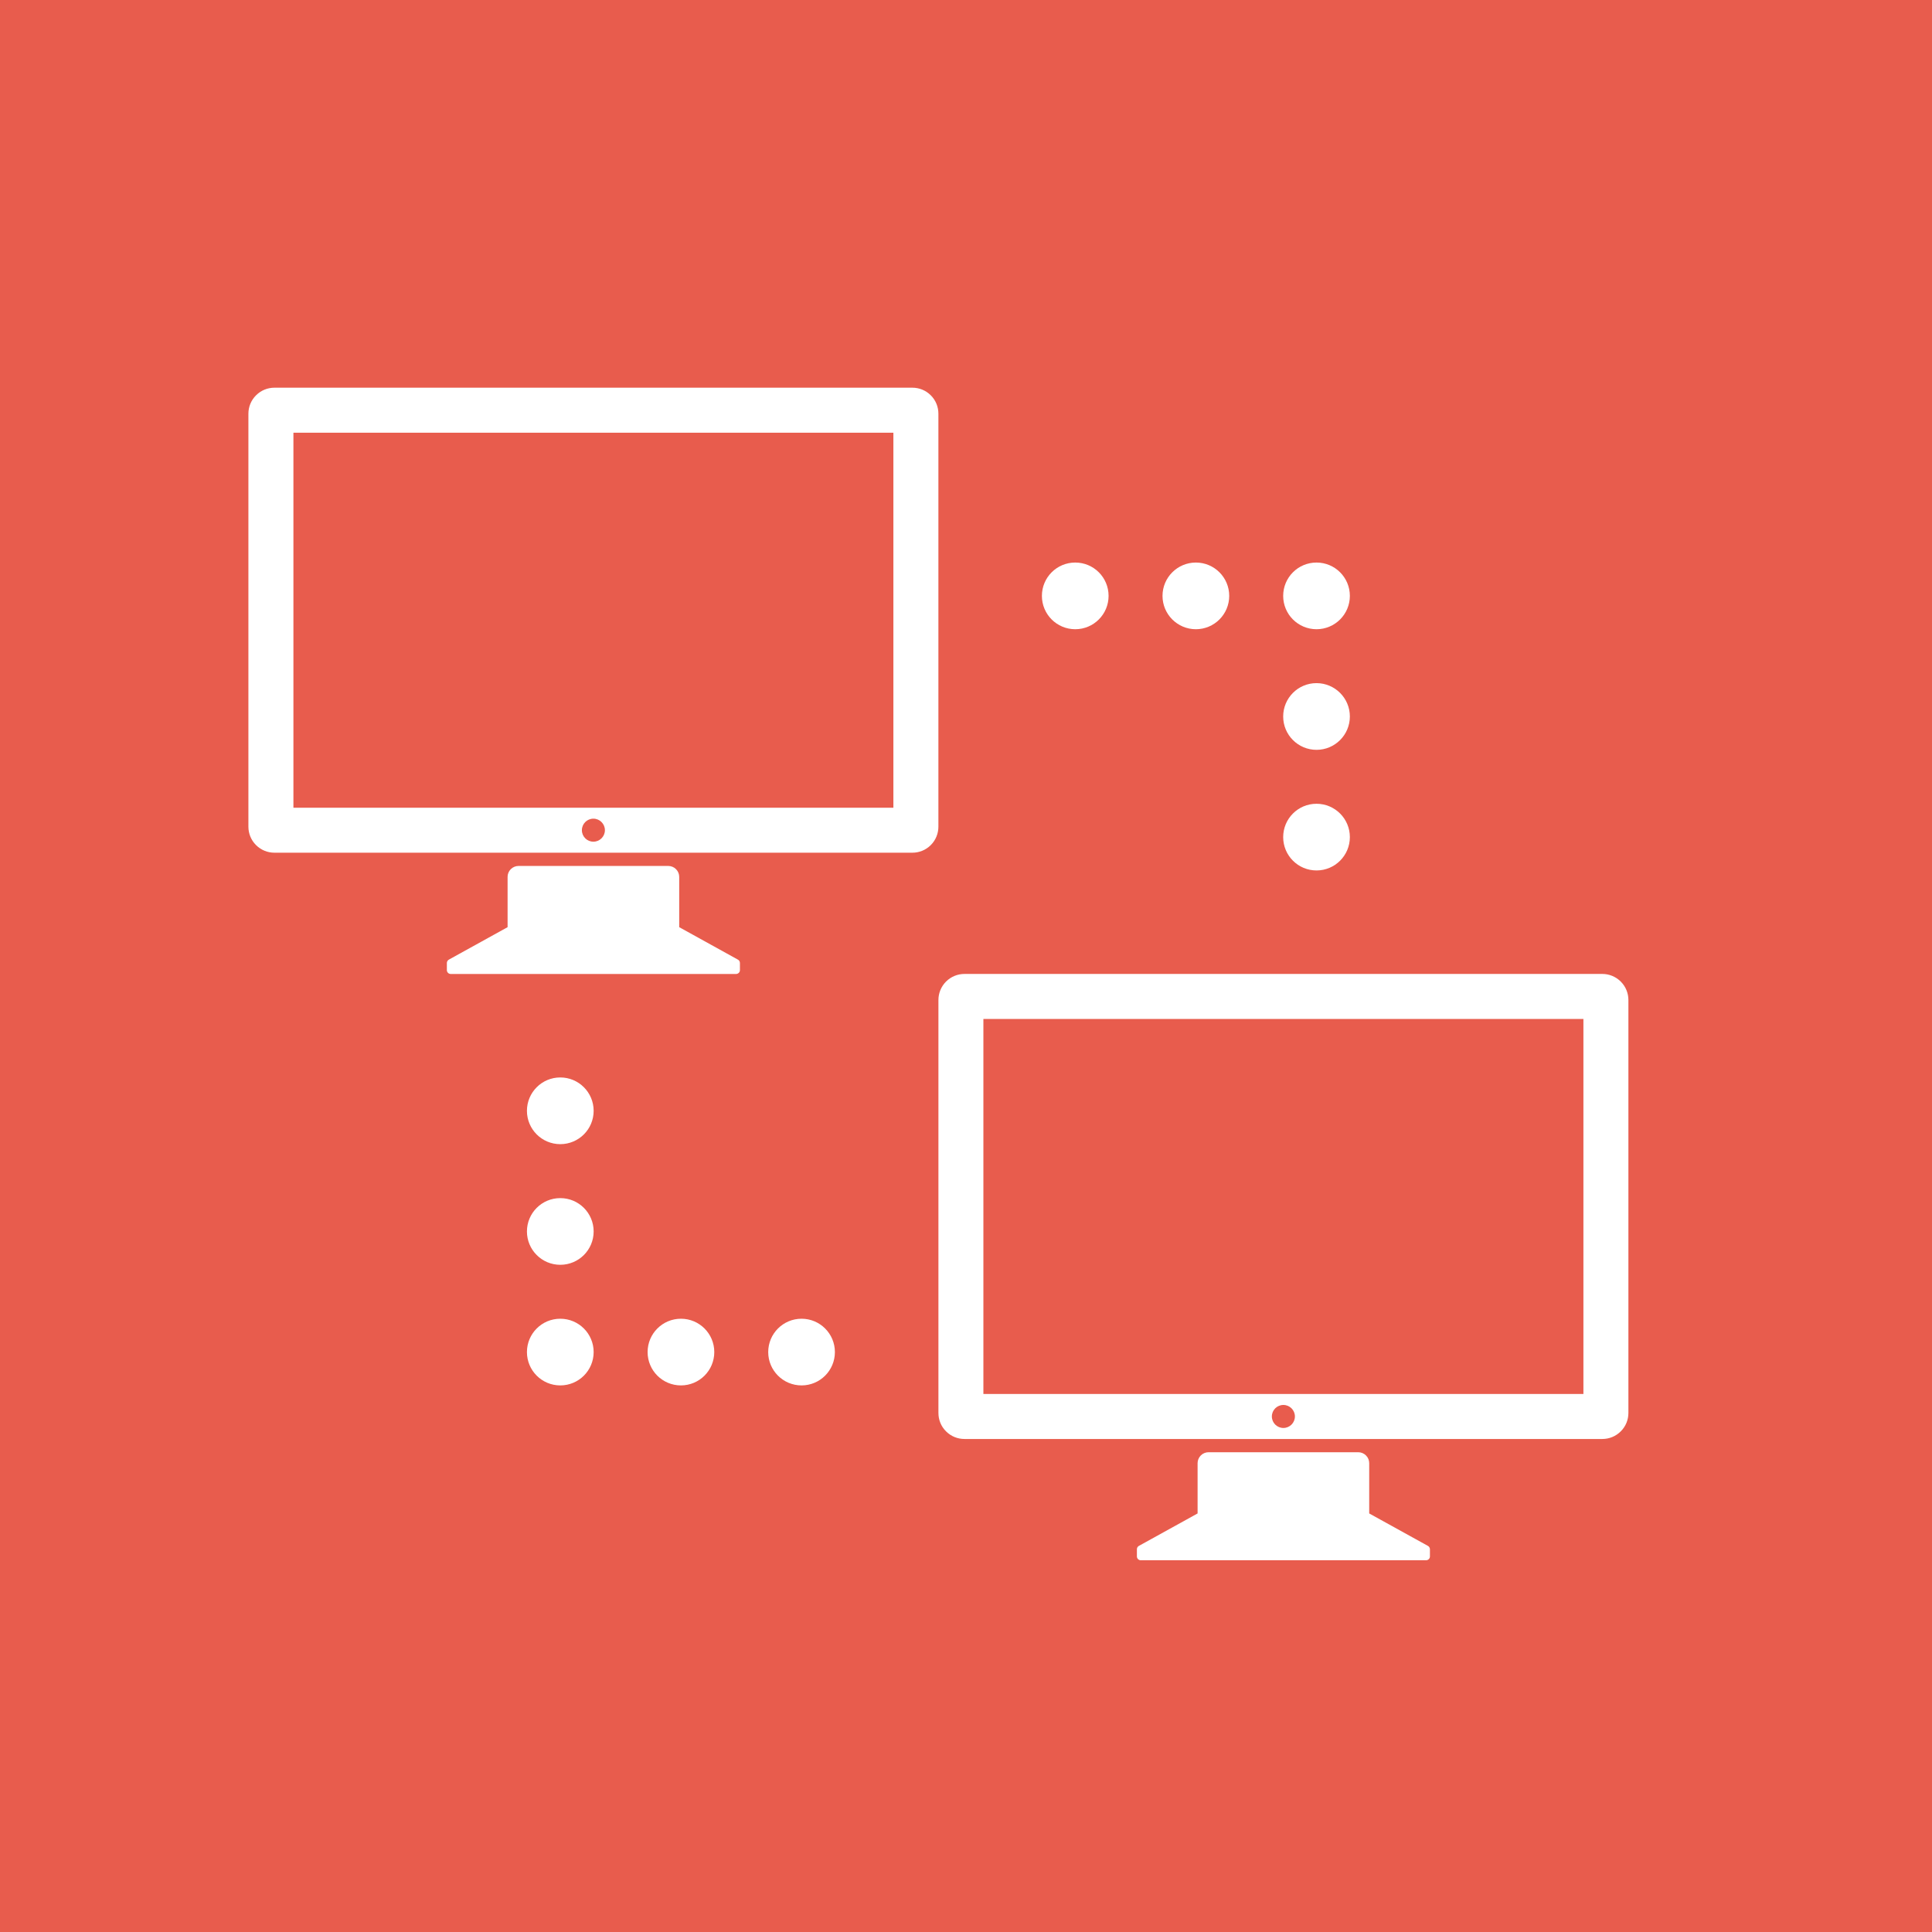 <?xml version="1.0" encoding="UTF-8"?>
<svg width="70px" height="70px" viewBox="0 0 70 70" version="1.1" xmlns="http://www.w3.org/2000/svg" xmlns:xlink="http://www.w3.org/1999/xlink">
    <!-- Generator: Sketch 40.3 (33839) - http://www.bohemiancoding.com/sketch -->
    <title>icon-connection</title>
    <desc>Created with Sketch.</desc>
    <defs></defs>
    <g id="Page-1" stroke="none" stroke-width="1" fill="none" fill-rule="evenodd">
        <g id="Desktop-HD" transform="translate(-284, -2038)">
            <g id="Group-3-Copy-6" transform="translate(176, 2038)">
                <g id="icon-connection" transform="translate(108, 0)">
                    <rect id="Rectangle-5" fill="#E85C4D" x="0" y="0" width="70" height="70"></rect>
                    <g id="networking" transform="translate(9, 14)" fill="#FFFFFF">
                        <g id="Group">
                            <path d="M42.737,42.011 L40.609,40.835 L40.609,39.013 C40.609,38.913 40.571,38.811 40.492,38.733 C40.415,38.656 40.314,38.617 40.211,38.617 L34.788,38.617 C34.687,38.617 34.584,38.656 34.508,38.733 C34.43,38.811 34.391,38.913 34.391,39.013 L34.391,40.835 L32.263,42.011 C32.242,42.023 32.224,42.039 32.211,42.062 C32.198,42.085 32.192,42.109 32.192,42.133 L32.192,42.392 C32.192,42.427 32.205,42.462 32.232,42.489 C32.26,42.517 32.295,42.531 32.331,42.531 L42.67,42.531 C42.706,42.531 42.741,42.517 42.769,42.489 C42.796,42.463 42.809,42.427 42.809,42.392 L42.809,42.133 C42.809,42.109 42.802,42.085 42.789,42.062 C42.776,42.039 42.759,42.023 42.737,42.011 L42.737,42.011 Z" id="Shape"></path>
                            <path d="M49.724,21.565 C49.539,21.381 49.299,21.288 49.058,21.288 L25.942,21.288 C25.7,21.288 25.461,21.381 25.276,21.565 C25.093,21.75 25.001,21.991 25.001,22.231 L25.001,37.194 C25.001,37.436 25.092,37.677 25.276,37.86 C25.461,38.045 25.701,38.137 25.942,38.137 L49.058,38.137 C49.299,38.137 49.539,38.045 49.724,37.86 C49.908,37.677 50,37.436 50,37.194 L50,22.231 C50,21.991 49.908,21.75 49.724,21.565 L49.724,21.565 Z M37.5,37.738 C37.269,37.738 37.082,37.551 37.082,37.321 C37.082,37.09 37.269,36.904 37.5,36.904 C37.729,36.904 37.917,37.09 37.917,37.321 C37.917,37.551 37.729,37.738 37.5,37.738 L37.5,37.738 Z M48.37,36.507 L26.63,36.507 L26.63,22.919 L48.37,22.919 L48.37,36.507 L48.37,36.507 Z" id="Shape"></path>
                            <path d="M17.736,20.769 L15.609,19.593 L15.609,17.771 C15.609,17.67 15.571,17.569 15.493,17.491 C15.416,17.414 15.314,17.375 15.212,17.375 L9.788,17.375 C9.686,17.375 9.585,17.414 9.507,17.491 C9.429,17.569 9.391,17.67 9.391,17.771 L9.391,19.593 L7.263,20.769 C7.242,20.781 7.224,20.798 7.211,20.82 C7.197,20.843 7.191,20.867 7.191,20.891 L7.191,21.15 C7.191,21.186 7.205,21.221 7.232,21.248 C7.259,21.275 7.295,21.289 7.331,21.289 L17.669,21.289 C17.705,21.289 17.74,21.275 17.768,21.248 C17.795,21.221 17.809,21.186 17.809,21.15 L17.809,20.891 C17.809,20.867 17.802,20.843 17.79,20.82 C17.777,20.798 17.758,20.781 17.736,20.769 L17.736,20.769 Z" id="Shape"></path>
                            <path d="M24.058,0.047 L0.943,0.047 C0.701,0.047 0.461,0.139 0.277,0.323 C0.092,0.507 0,0.749 0,0.99 L0,15.952 C0,16.194 0.092,16.435 0.276,16.619 C0.461,16.803 0.701,16.895 0.942,16.895 L24.058,16.895 C24.3,16.895 24.54,16.803 24.724,16.619 C24.908,16.435 25,16.194 25,15.952 L25,0.99 C25,0.749 24.909,0.507 24.724,0.323 C24.541,0.139 24.3,0.047 24.058,0.047 L24.058,0.047 Z M12.5,16.496 C12.269,16.496 12.083,16.31 12.083,16.079 C12.083,15.849 12.269,15.662 12.5,15.662 C12.729,15.662 12.917,15.849 12.917,16.079 C12.917,16.31 12.729,16.496 12.5,16.496 L12.5,16.496 Z M23.369,15.265 L23.369,15.265 L1.631,15.265 L1.631,1.678 L23.369,1.678 L23.369,15.265 L23.369,15.265 Z" id="Shape"></path>
                            <path d="M38.7,17.538 C39.367,17.538 39.908,16.998 39.908,16.33 C39.908,15.663 39.367,15.122 38.7,15.122 C38.031,15.122 37.492,15.663 37.492,16.33 C37.492,16.998 38.032,17.538 38.7,17.538 L38.7,17.538 Z" id="Shape"></path>
                            <path d="M38.7,8.798 C39.367,8.798 39.908,8.257 39.908,7.59 C39.908,6.922 39.367,6.382 38.7,6.382 C38.031,6.382 37.492,6.922 37.492,7.59 C37.492,8.257 38.032,8.798 38.7,8.798 L38.7,8.798 Z" id="Shape"></path>
                            <path d="M38.7,13.168 C39.367,13.168 39.908,12.627 39.908,11.96 C39.908,11.293 39.367,10.752 38.7,10.751 C38.031,10.751 37.492,11.293 37.492,11.96 C37.492,12.627 38.032,13.168 38.7,13.168 L38.7,13.168 Z" id="Shape"></path>
                            <path d="M29.958,8.798 C30.626,8.798 31.166,8.257 31.166,7.59 C31.166,6.922 30.626,6.382 29.958,6.382 C29.29,6.382 28.75,6.922 28.75,7.59 C28.75,8.257 29.29,8.798 29.958,8.798 L29.958,8.798 Z" id="Shape"></path>
                            <path d="M34.329,8.798 C34.995,8.798 35.537,8.257 35.537,7.59 C35.537,6.922 34.995,6.382 34.329,6.382 C33.662,6.382 33.12,6.922 33.12,7.59 C33.12,8.257 33.662,8.798 34.329,8.798 L34.329,8.798 Z" id="Shape"></path>
                            <path d="M11.3,25.038 C10.633,25.038 10.092,25.58 10.092,26.247 C10.092,26.915 10.633,27.455 11.3,27.455 C11.968,27.455 12.509,26.915 12.509,26.247 C12.509,25.58 11.968,25.038 11.3,25.038 L11.3,25.038 Z" id="Shape"></path>
                            <path d="M11.3,33.78 C10.633,33.78 10.092,34.321 10.092,34.988 C10.092,35.656 10.633,36.196 11.3,36.196 C11.968,36.196 12.509,35.656 12.509,34.988 C12.509,34.321 11.968,33.78 11.3,33.78 L11.3,33.78 Z" id="Shape"></path>
                            <path d="M11.3,29.41 C10.633,29.41 10.092,29.95 10.092,30.618 C10.092,31.285 10.633,31.826 11.3,31.826 C11.968,31.826 12.509,31.285 12.509,30.618 C12.509,29.95 11.968,29.41 11.3,29.41 L11.3,29.41 Z" id="Shape"></path>
                            <path d="M20.042,33.78 C19.375,33.78 18.834,34.321 18.834,34.988 C18.834,35.656 19.375,36.196 20.042,36.196 C20.709,36.196 21.25,35.656 21.25,34.988 C21.25,34.321 20.709,33.78 20.042,33.78 L20.042,33.78 Z" id="Shape"></path>
                            <path d="M15.672,33.78 C15.004,33.78 14.464,34.321 14.464,34.988 C14.464,35.656 15.004,36.196 15.672,36.196 C16.339,36.196 16.88,35.656 16.88,34.988 C16.88,34.321 16.339,33.78 15.672,33.78 L15.672,33.78 Z" id="Shape"></path>
                        </g>
                    </g>
                </g>
            </g>
        </g>
    </g>
</svg>